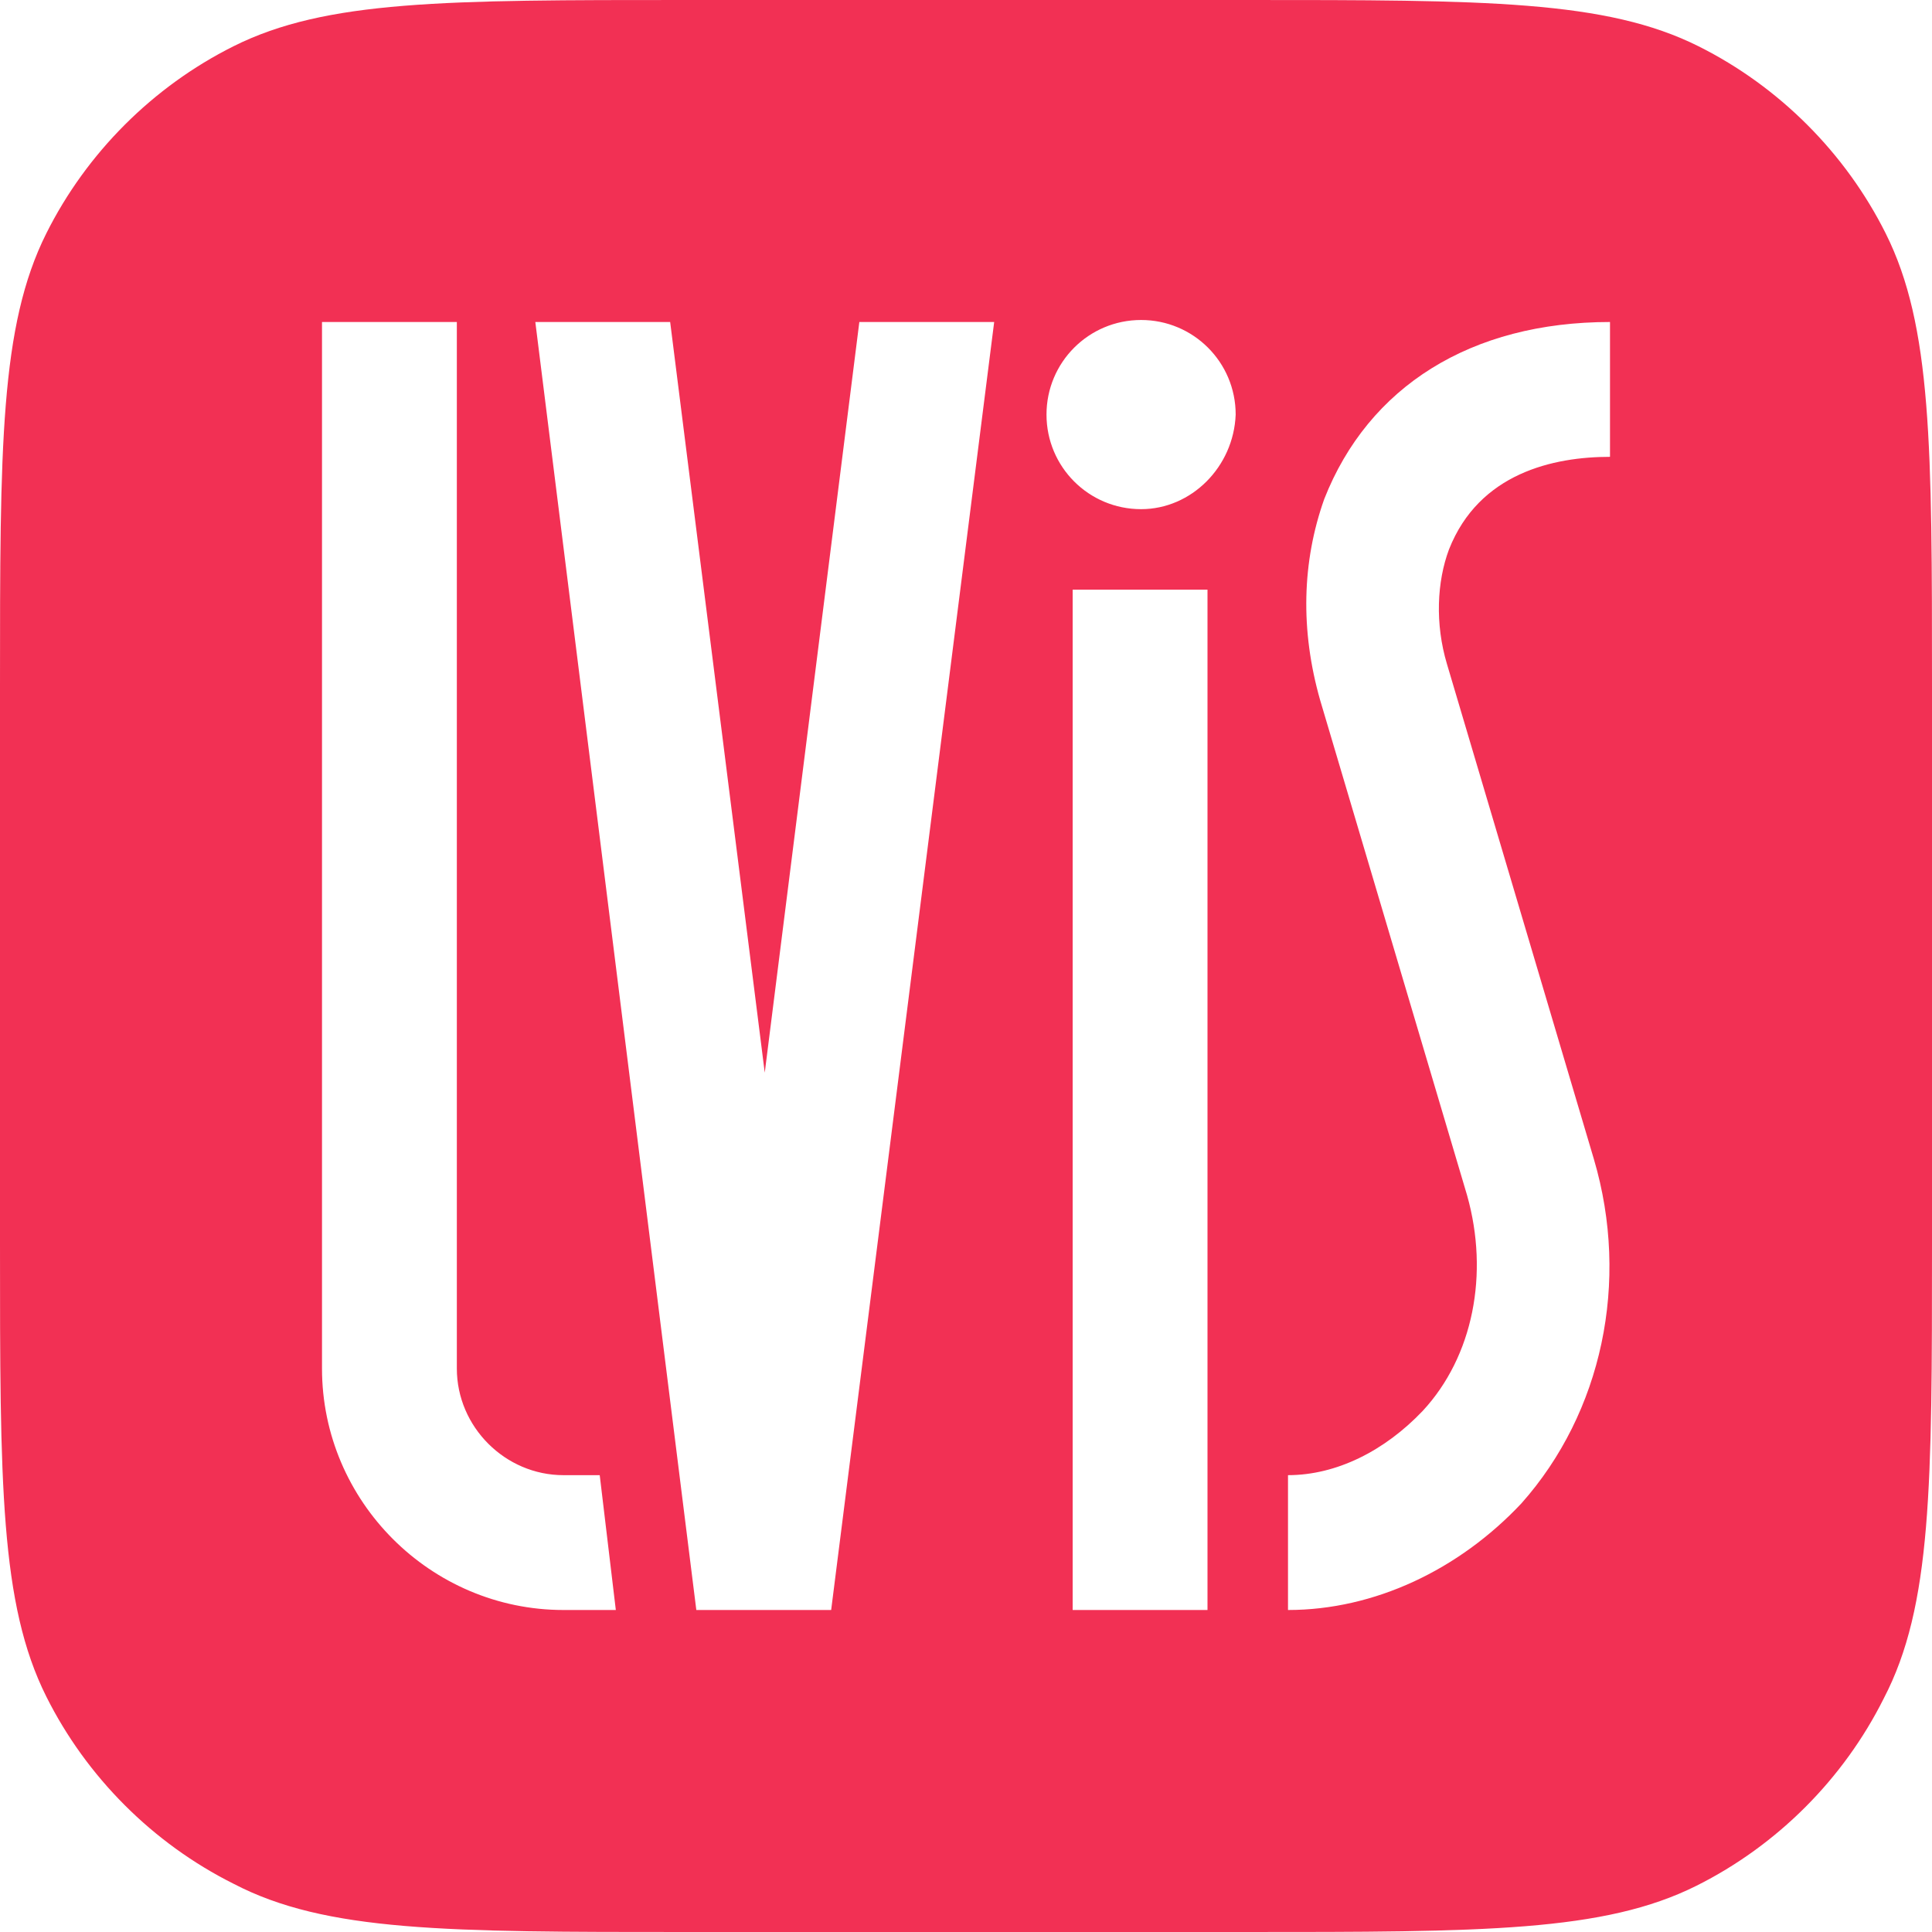 <?xml version="1.0" encoding="utf-8"?>
<!-- Generator: Adobe Illustrator 27.0.0, SVG Export Plug-In . SVG Version: 6.00 Build 0)  -->
<svg version="1.1" id="Capa_1" xmlns="http://www.w3.org/2000/svg" xmlns:xlink="http://www.w3.org/1999/xlink" x="0px" y="0px"
	 viewBox="0 0 96 96" style="enable-background:new 0 0 96 96;" xml:space="preserve">
<style type="text/css">
	.st0{fill-rule:evenodd;clip-rule:evenodd;fill:#F23054;}
</style>
<path class="st0" d="M93.7,11.6c-2-4-5.3-7.3-9.3-9.3C79.8,0,73.8,0,61.9,0H34.1c-12,0-17.9,0-22.5,2.3c-4,2-7.3,5.3-9.3,9.3
	C0,16.2,0,22.2,0,34.1v27.7c0,11.9,0,17.9,2.3,22.5c2,4,5.3,7.3,9.3,9.3C16.2,96,22.2,96,34.1,96h27.7c11.9,0,17.9,0,22.5-2.3
	c4-2,7.3-5.3,9.3-9.3C96,79.8,96,73.8,96,61.9V34.1C96,22.2,96,16.2,93.7,11.6z M28,80c-6.6,0-12-5.4-12-12V16h6.7v52
	c0,2.9,2.4,5.3,5.3,5.3h1.8l0.8,6.7H28z M41.3,80h-6.7l-8-64h6.7L38,53.3L42.7,16h6.7L41.3,80z M60,80h-6.7V29.3H60V80z M56.7,25.3
	c-2.6,0-4.7-2.1-4.7-4.7c0-2.6,2.1-4.7,4.7-4.7c2.6,0,4.7,2.1,4.7,4.7C61.3,23.2,59.2,25.3,56.7,25.3z M80,22.7L80,22.7
	c-2.8,0-6.5,0.8-8,4.6c-0.6,1.6-0.7,3.7-0.1,5.7l7.3,24.6c1.8,6.1,0.4,12.6-3.6,17.1C72.5,78,68.3,80,64,80v-6.7
	c2.4,0,4.8-1.2,6.7-3.2c2.5-2.7,3.3-6.8,2.2-10.7l-7.3-24.6c-1-3.5-0.9-6.9,0.2-10C68,19.2,73.1,16,80,16V22.7z"/>
</svg>
